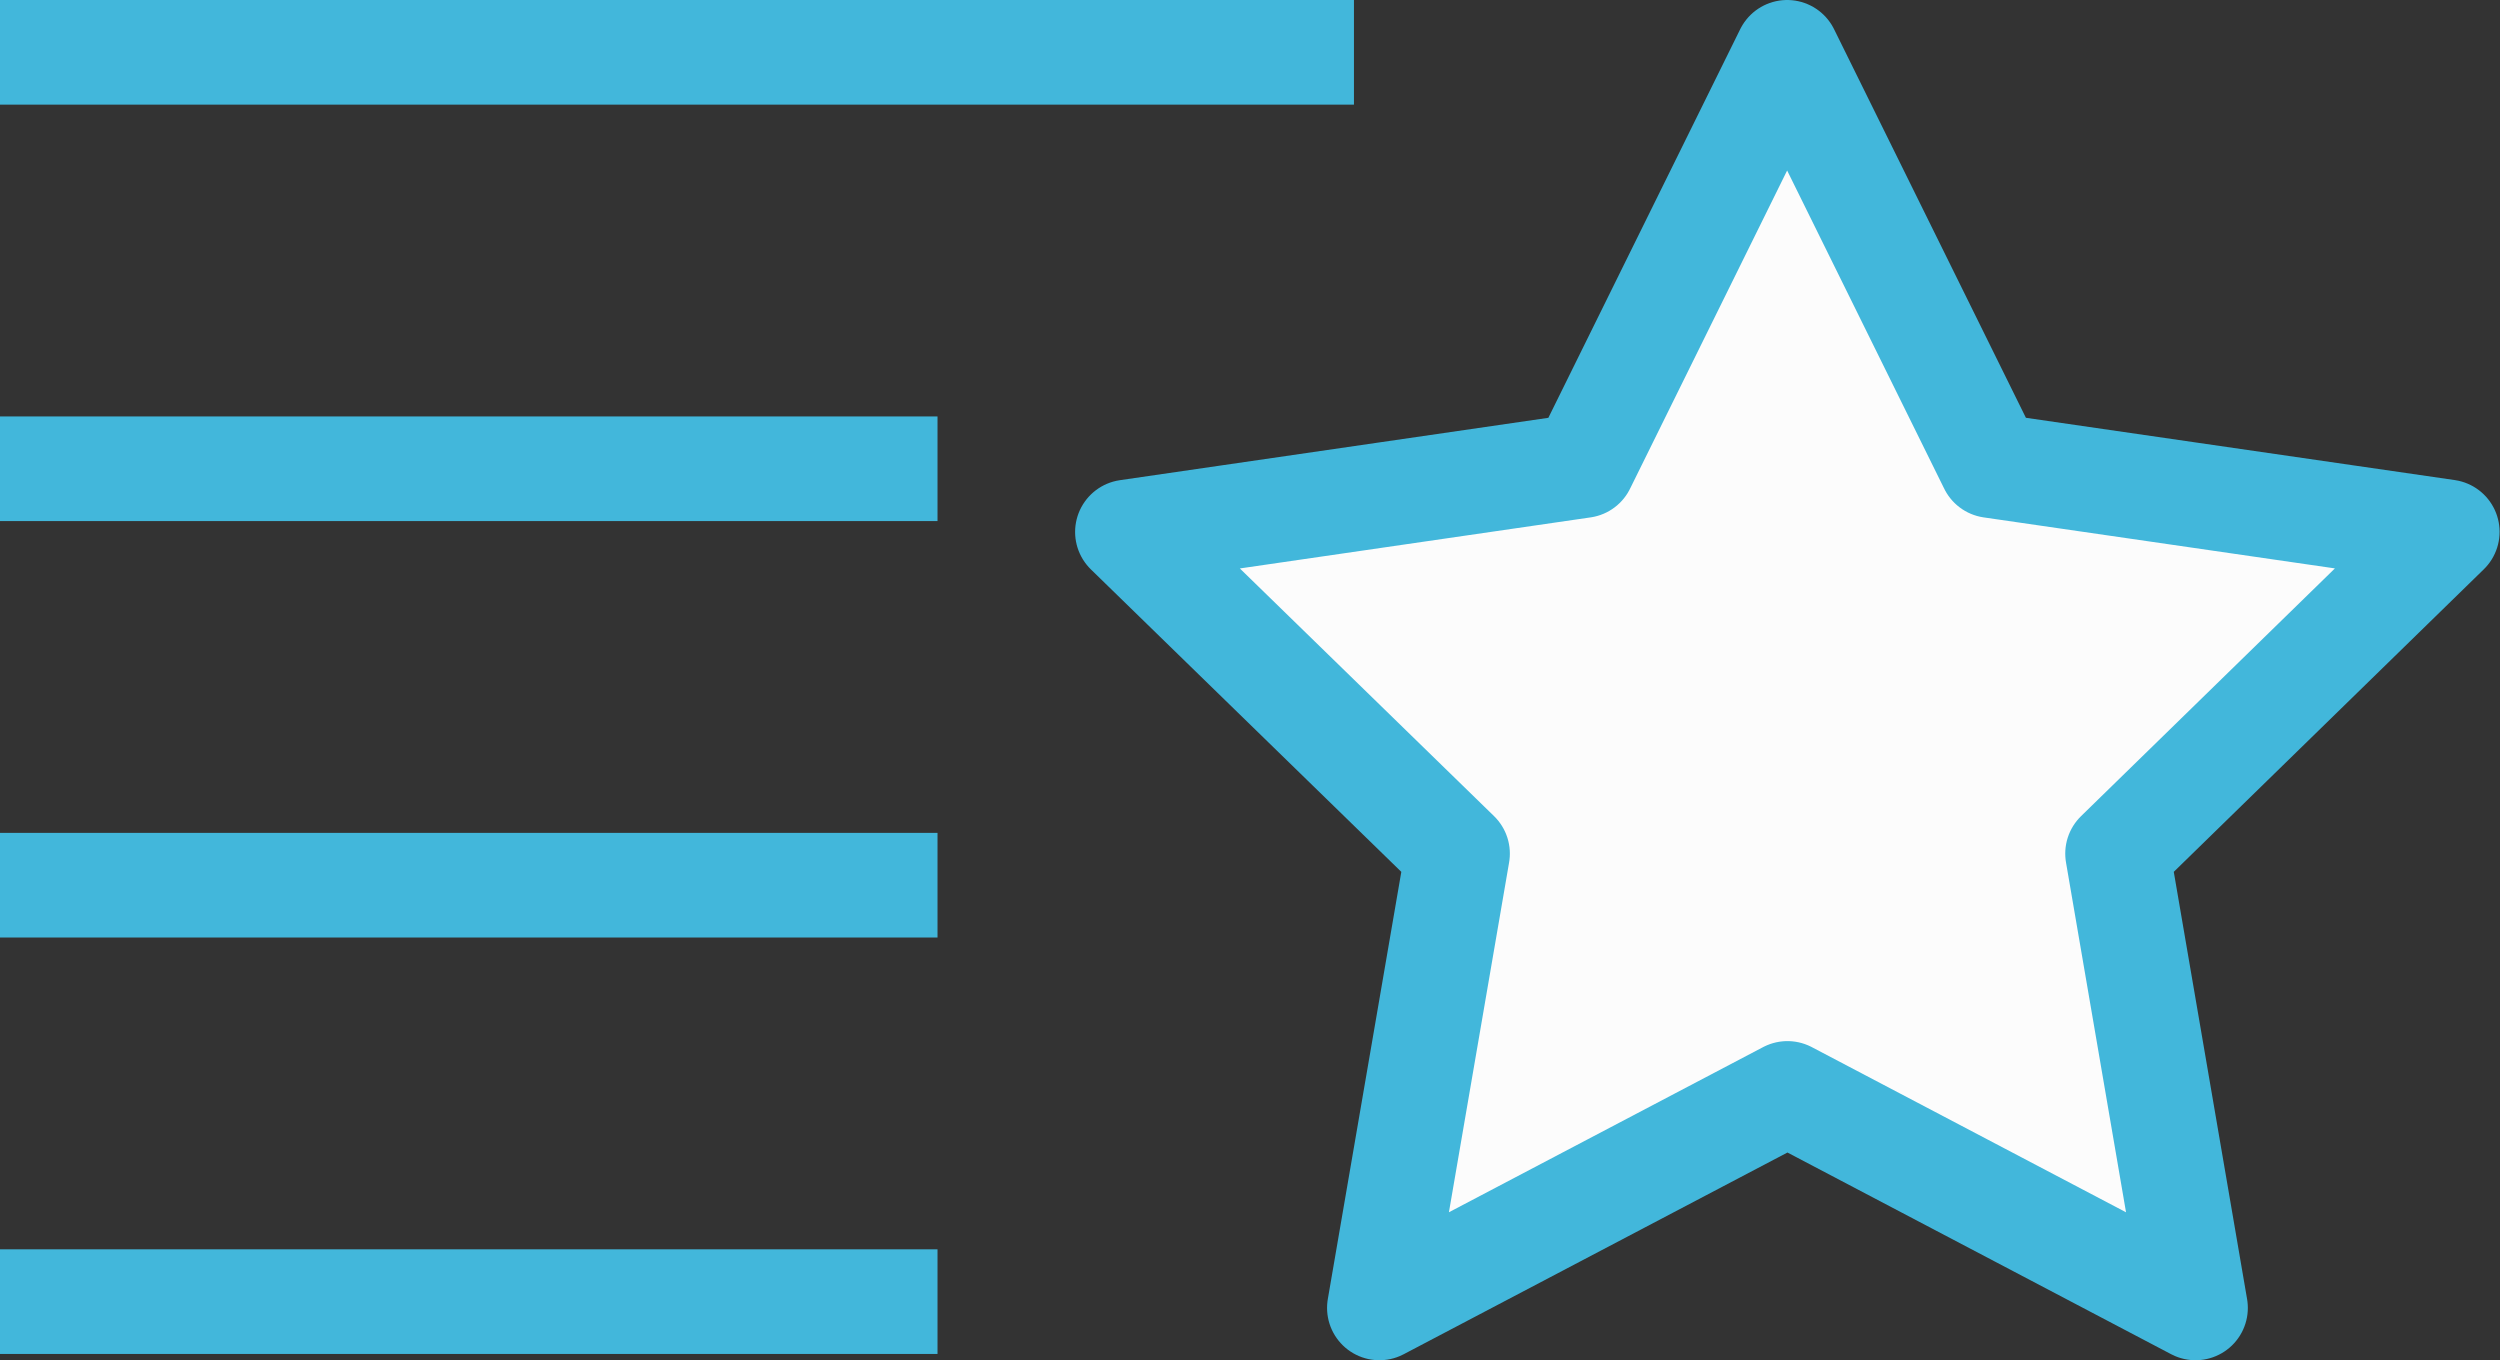 <svg xmlns="http://www.w3.org/2000/svg" viewBox="-5548.5 -1207.5 23.893 13">
  <rect x="-5548.5" y="-1207.5" width="23.893" height="13" fill="#333333" stroke="none"/>
  <defs>
    <style>
      .cls-1 {
        fill: none;
        stroke-linecap: square;
      }

      .cls-1, .cls-2 {
        stroke: #42b7db;
        fill-rule: evenodd;
      }

      .cls-2 {
        fill: #fcfcfc;
        stroke-linecap: round;
        stroke-linejoin: round;
      }
    </style>
  </defs>
  <g id="Group-51" transform="translate(-5548.5 -1208.5)">
    <g id="Group-50" transform="translate(0.5 1.5)">
      <path id="Line-7" class="cls-1" d="M.5,1.5H12.44" transform="translate(-0.5 -1.5)"/>
      <path id="Line-7-Copy" class="cls-1" d="M.5,4.5H8.46" transform="translate(-0.5 -0.52)"/>
      <path id="Line-7-Copy-2" data-name="Line-7-Copy" class="cls-1" d="M.5,7.5H8.46" transform="translate(-0.5 0.46)"/>
      <path id="Line-7-Copy-2-2" data-name="Line-7-Copy-2" class="cls-1" d="M.5,10.5H8.46" transform="translate(-0.5 1.44)"/>
    </g>
    <path id="Star" class="cls-2" d="M14.553,11.45l-3.9,2.05L11.4,9.158,8.245,6.084,12.6,5.45l1.95-3.95L16.5,5.45l4.359.633L17.708,9.158l.745,4.342Z" transform="translate(2.53 0)"/>
  </g>
</svg>
